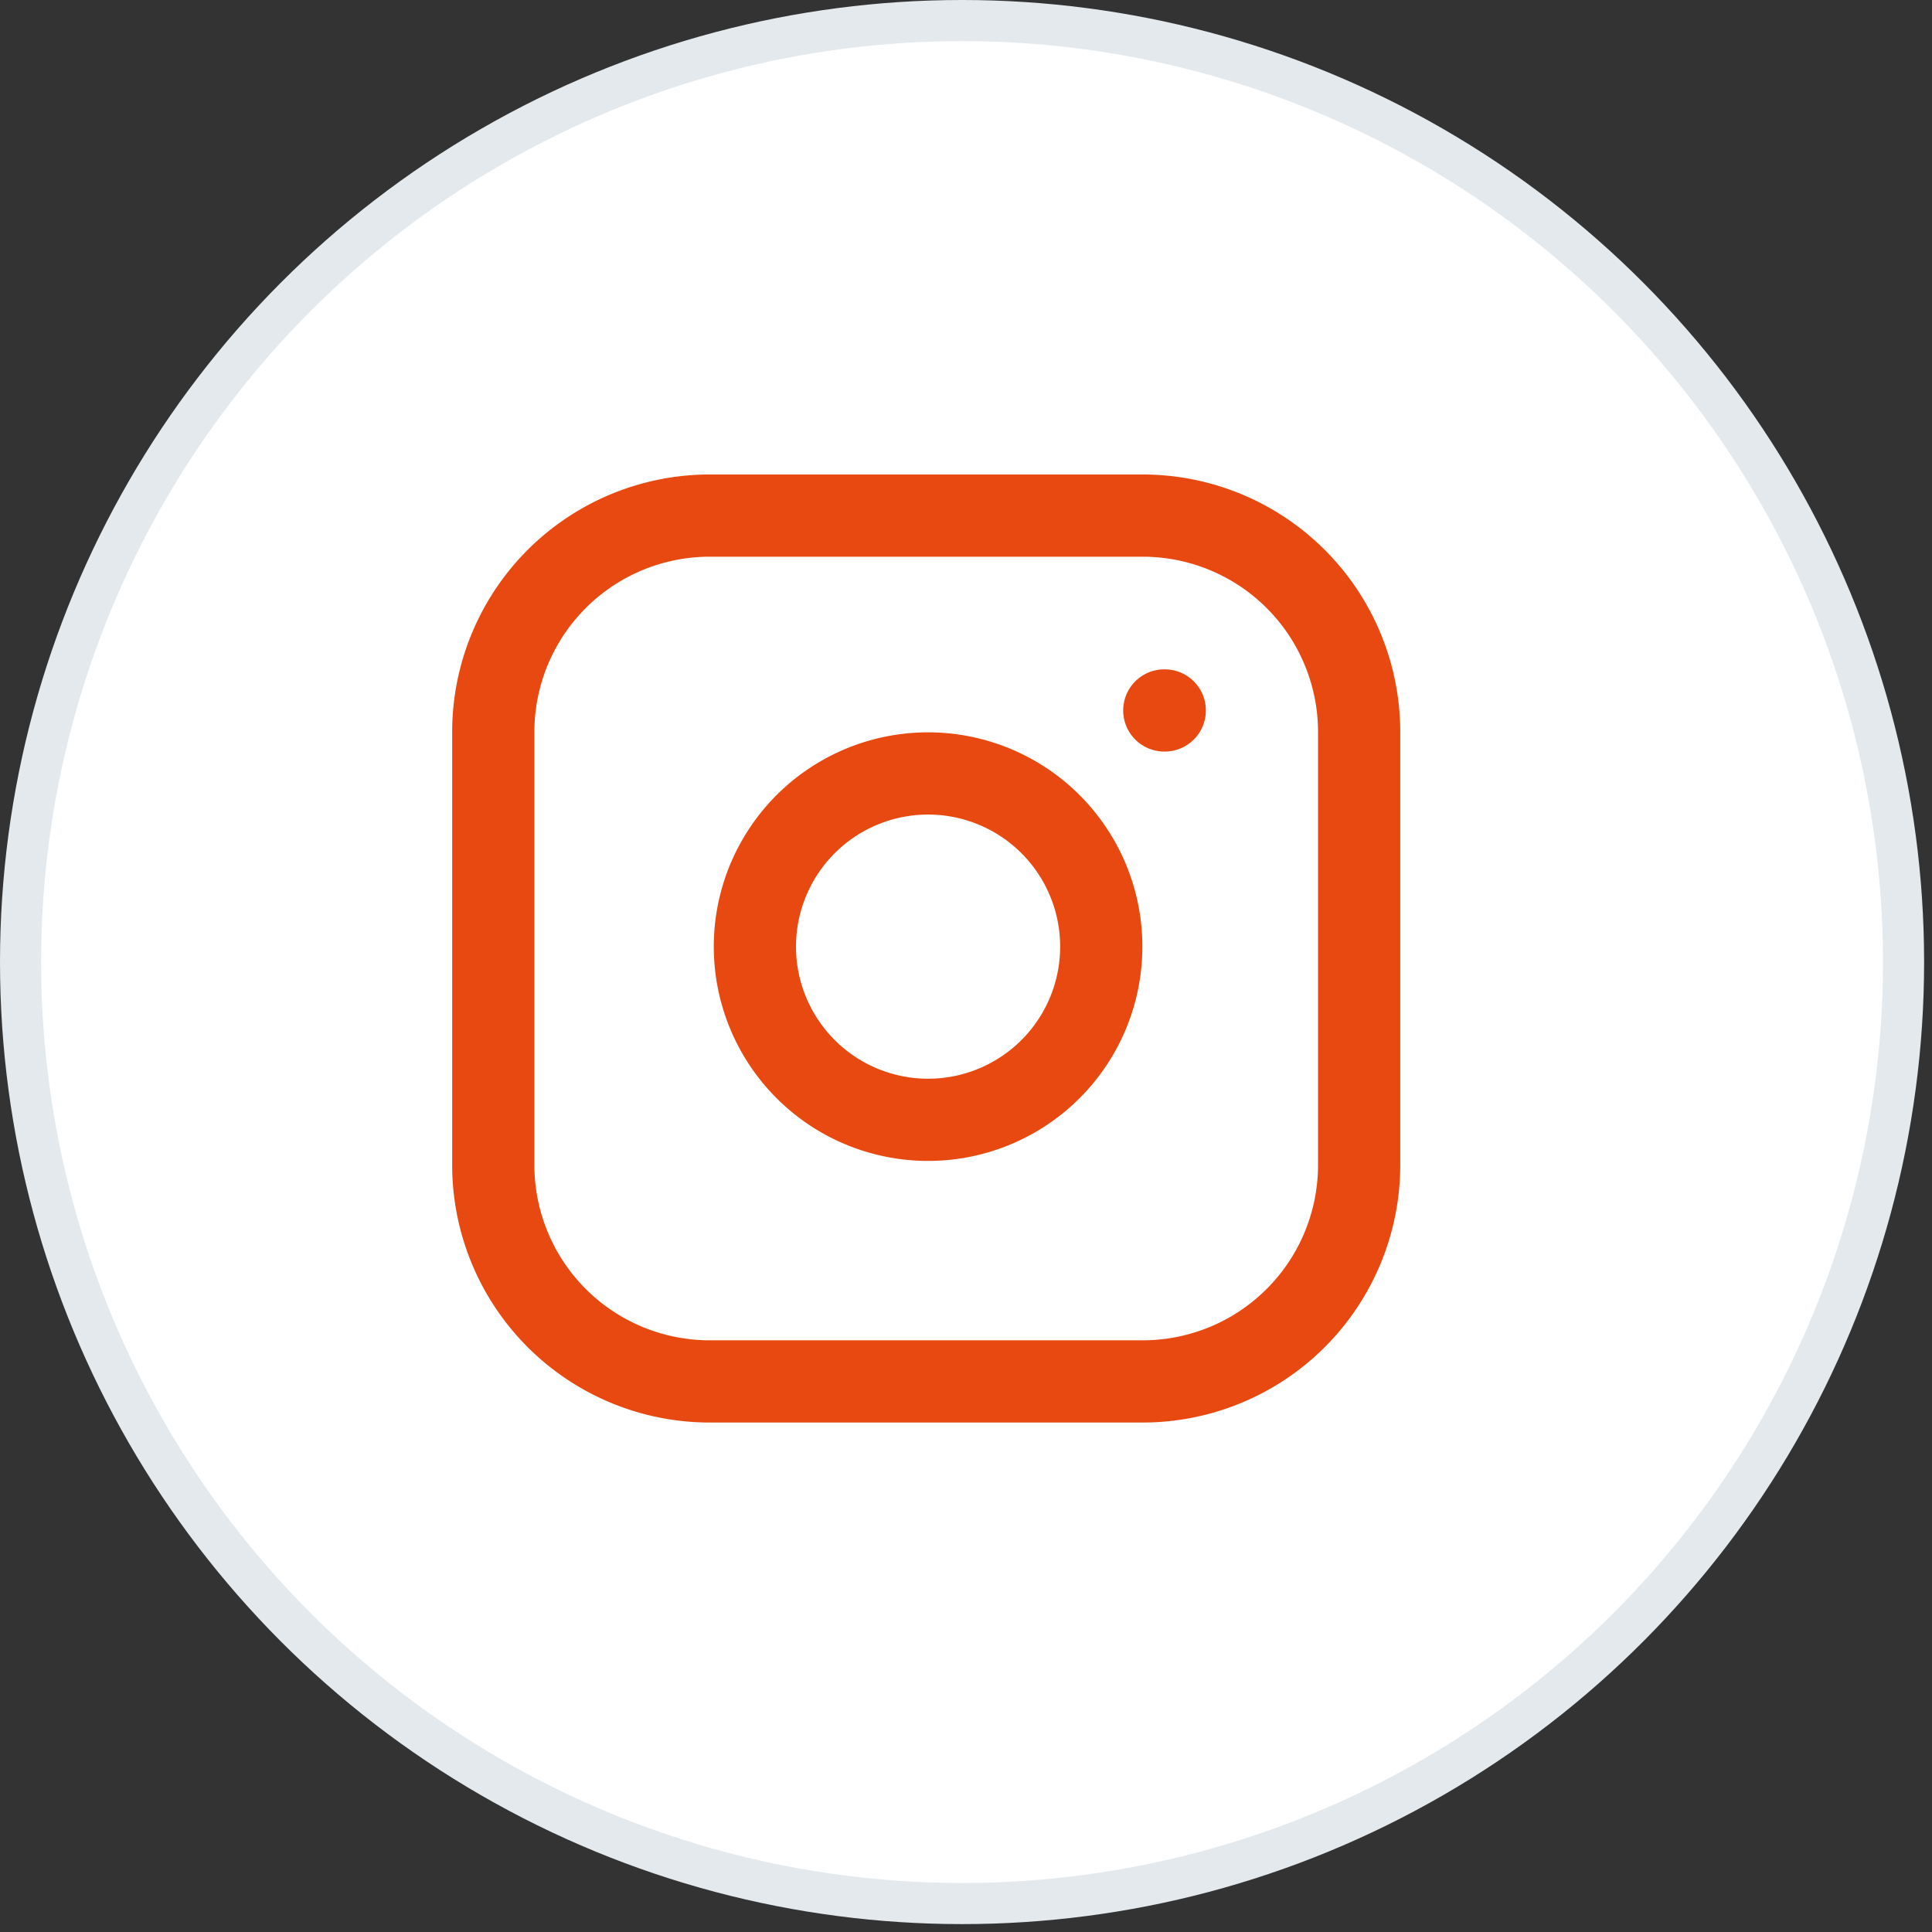 <svg xmlns="http://www.w3.org/2000/svg" fill="none" viewBox="0 0 47 47">
  <rect x="0" y="0" width="47" height="47" fill="#333333" stroke="none"/>
  <circle cx="23.404" cy="23.404" r="22.904" fill="#fff" stroke="#E3E9EC"/>
  <path stroke="#E84910" stroke-linecap="round" stroke-linejoin="round" stroke-width="2" d="M27.798 12.543H17.266A5.266 5.266 0 0012 17.809V28.34a5.266 5.266 0 005.266 5.266h10.532a5.266 5.266 0 005.266-5.266V17.809a5.266 5.266 0 00-5.266-5.266z"/>
  <path stroke="#E84910" stroke-linecap="round" stroke-linejoin="round" stroke-width="2" d="M26.745 22.411a4.213 4.213 0 11-8.335 1.236 4.213 4.213 0 018.335-1.236zM28.324 17.283h.011"/>
</svg>
